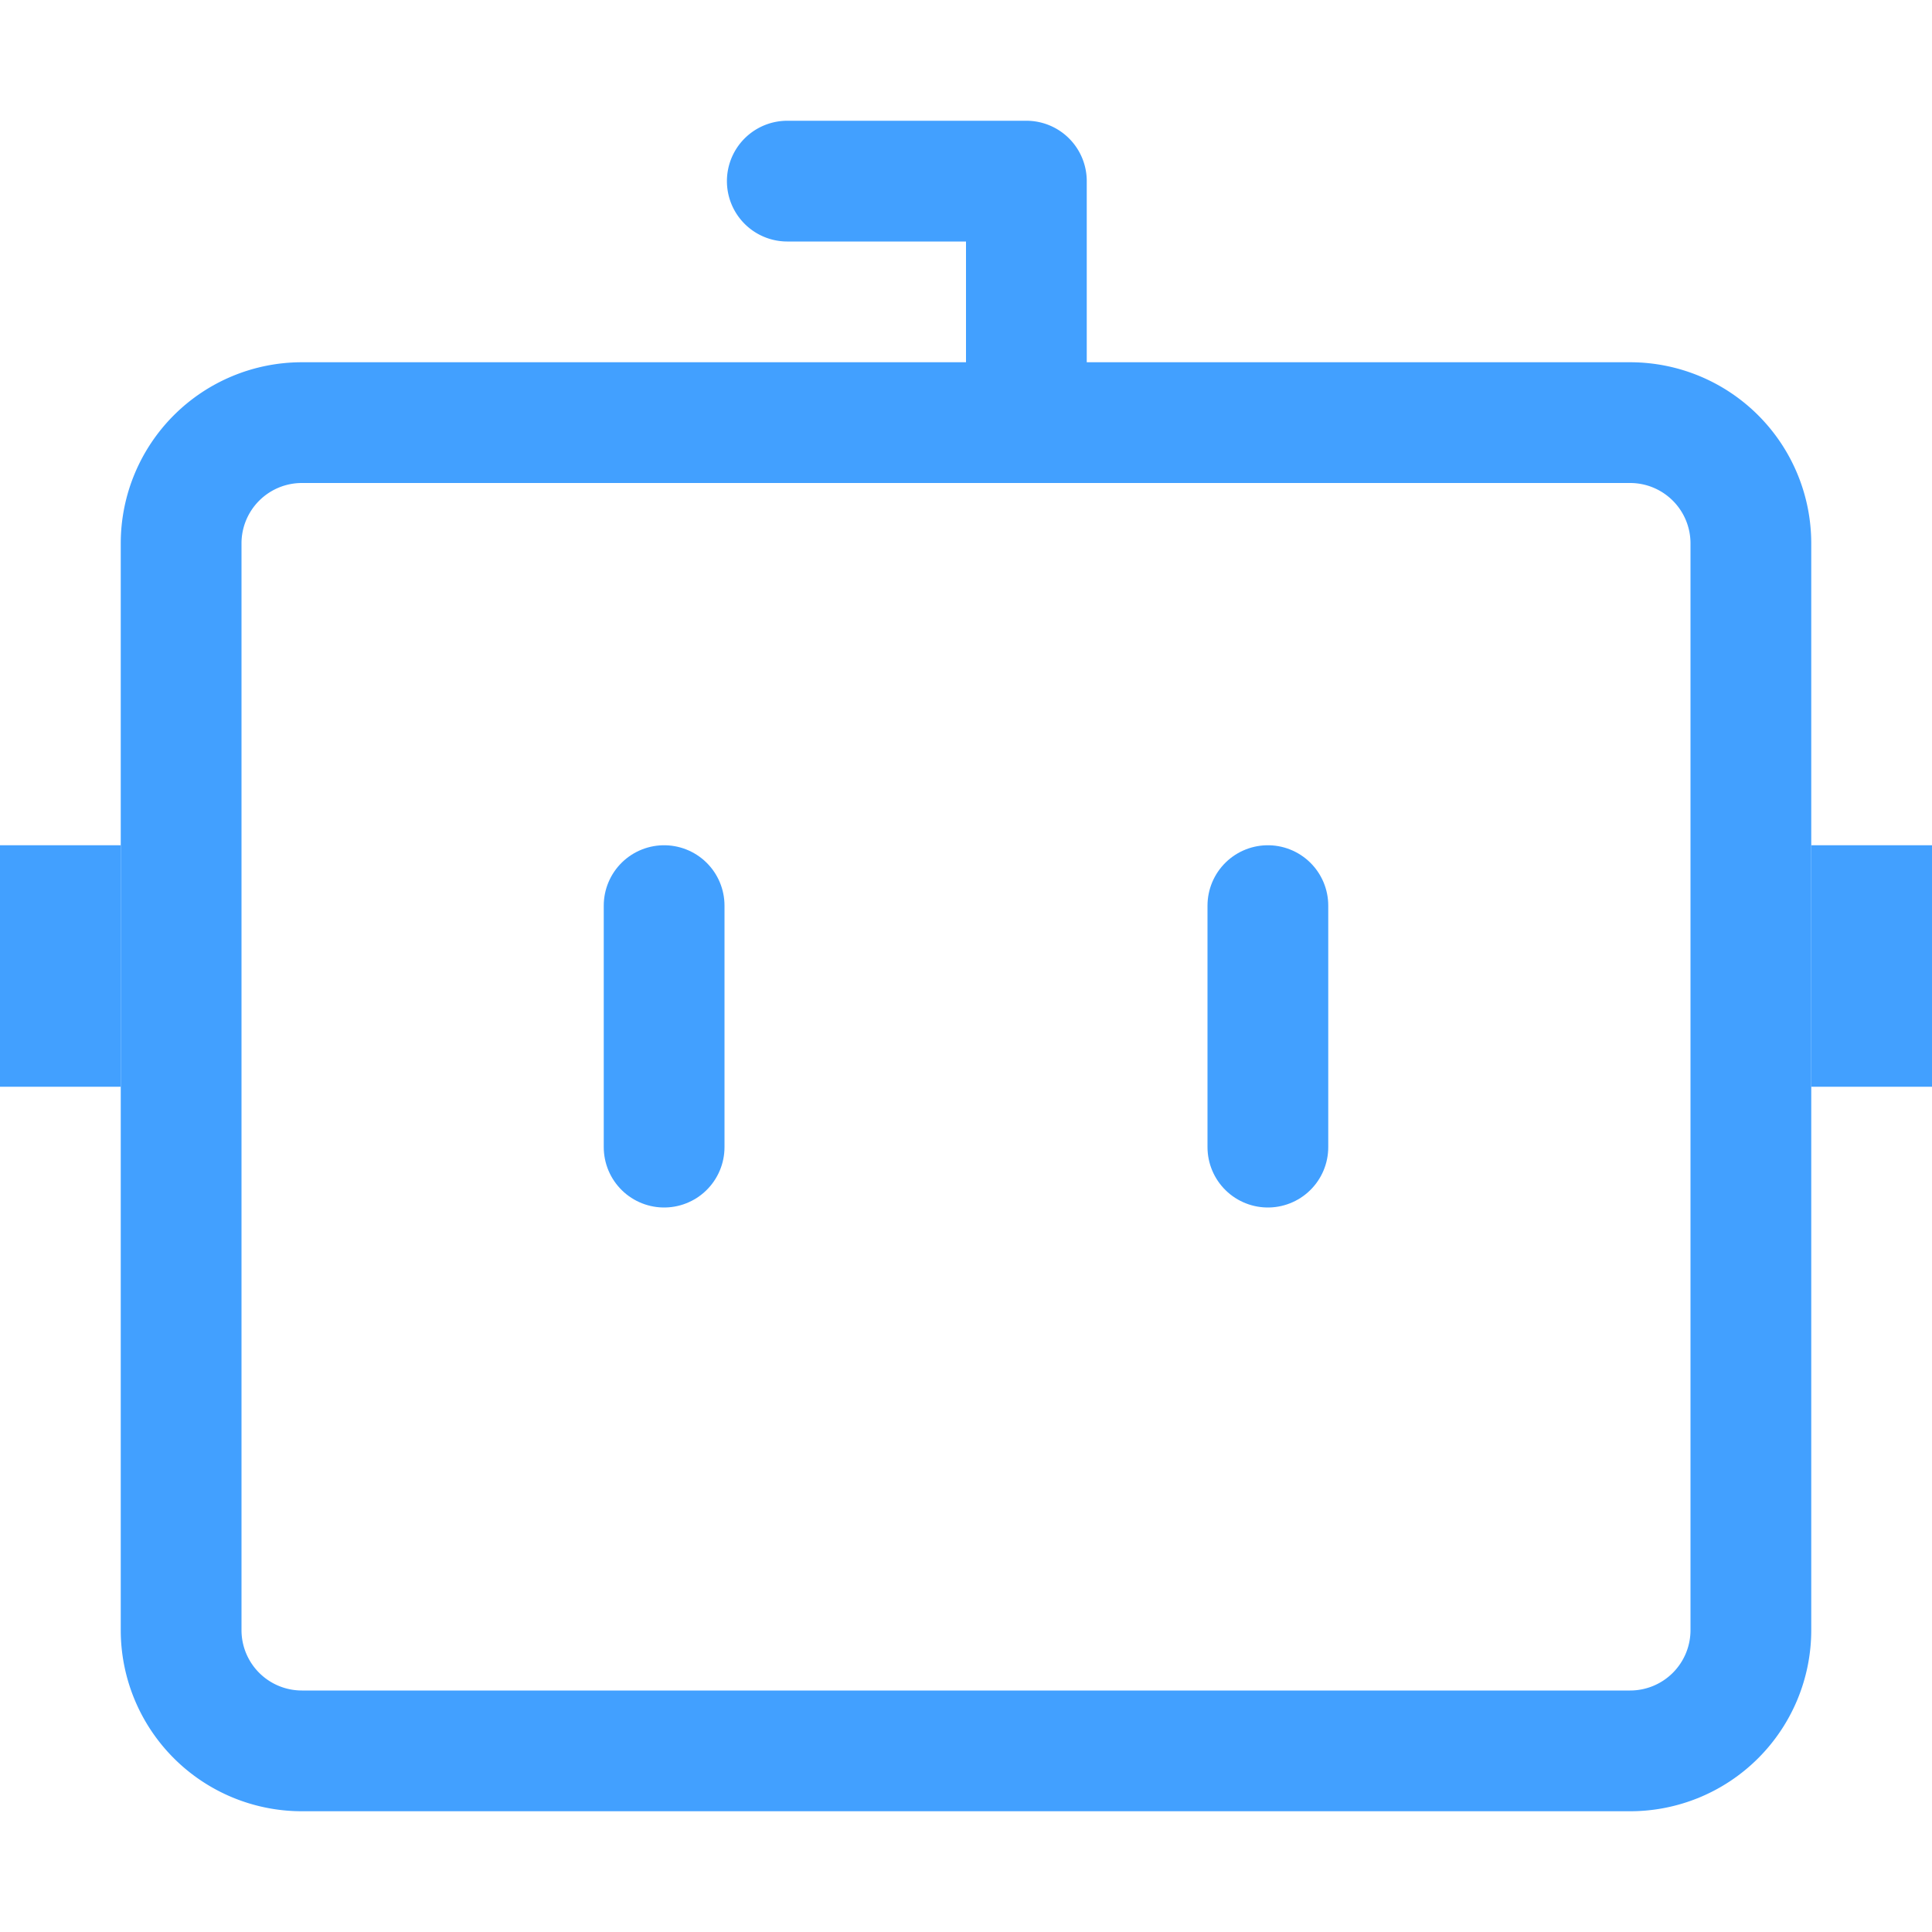 <svg xmlns="http://www.w3.org/2000/svg" width="16" height="16"><g fill="none" fill-rule="evenodd" stroke="#42A0FF"><path stroke-linecap="round" stroke-linejoin="round" d="M5.5 7.5v2"/><path d="M15.5 9V7"/><path stroke-linecap="round" stroke-linejoin="round" d="M10.5 7.5v2"/><path d="M.5 9V7"/><path stroke-linecap="round" stroke-linejoin="round" d="M8.5 3.5v-2H6.52M2.5 3.5h11a1 1 0 0 1 1 1v9a1 1 0 0 1-1 1h-11a1 1 0 0 1-1-1v-9a1 1 0 0 1 1-1Z"/></g></svg>